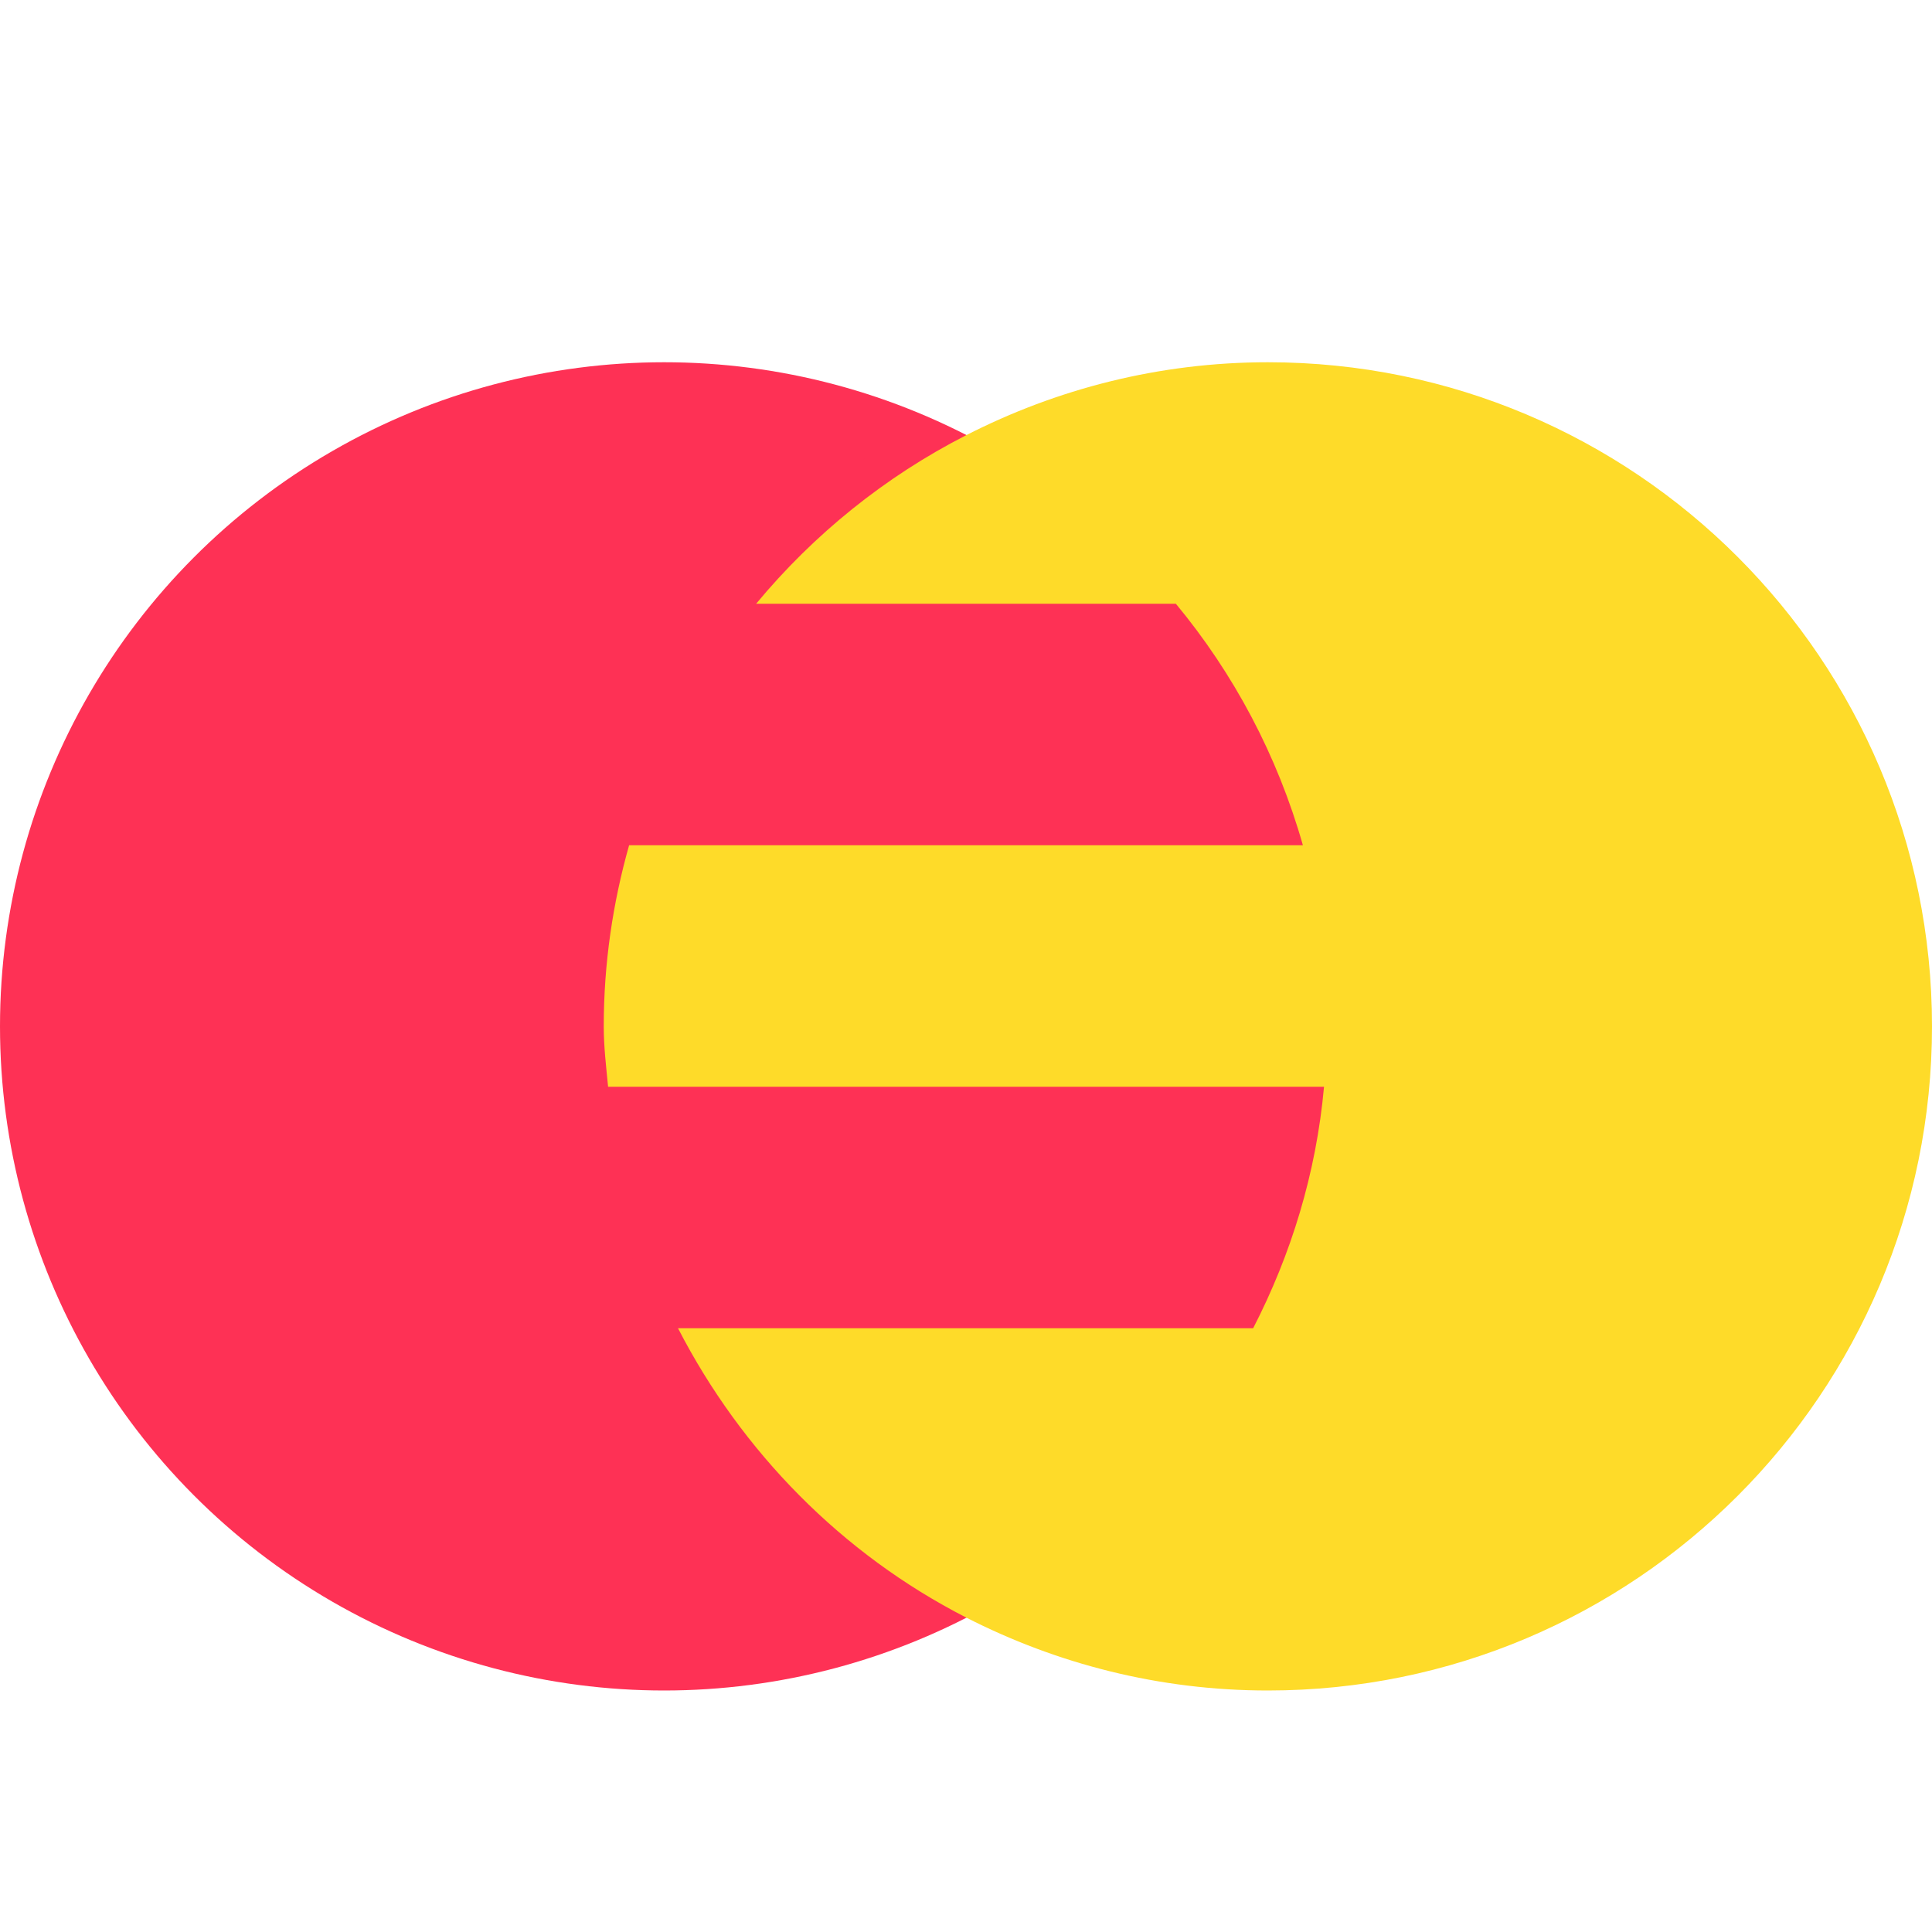 <svg xmlns="http://www.w3.org/2000/svg"  viewBox="0 0 16 16" width="16px" height="16px"><circle cx="5.5" cy="8.5" r="5.5" fill="#fe3155"/><ellipse cx="8" cy="8.5" fill="#fe3155" rx="3" ry="4.895"/><path fill="#fedb29" d="M10.5,3C9.599,3,8.751,3.221,8,3.605C7.329,3.948,6.739,4.425,6.262,5h3.476 c0.48,0.579,0.841,1.257,1.052,2H5.21C5.075,7.477,5,7.979,5,8.5C5,8.67,5.02,8.834,5.036,9h5.929c-0.065,0.718-0.273,1.39-0.587,2 H5.615C6.143,12.025,6.973,12.869,8,13.395C8.751,13.779,9.599,14,10.5,14c3.038,0,5.5-2.462,5.5-5.5C16,5.462,13.538,3,10.5,3z"/></svg>